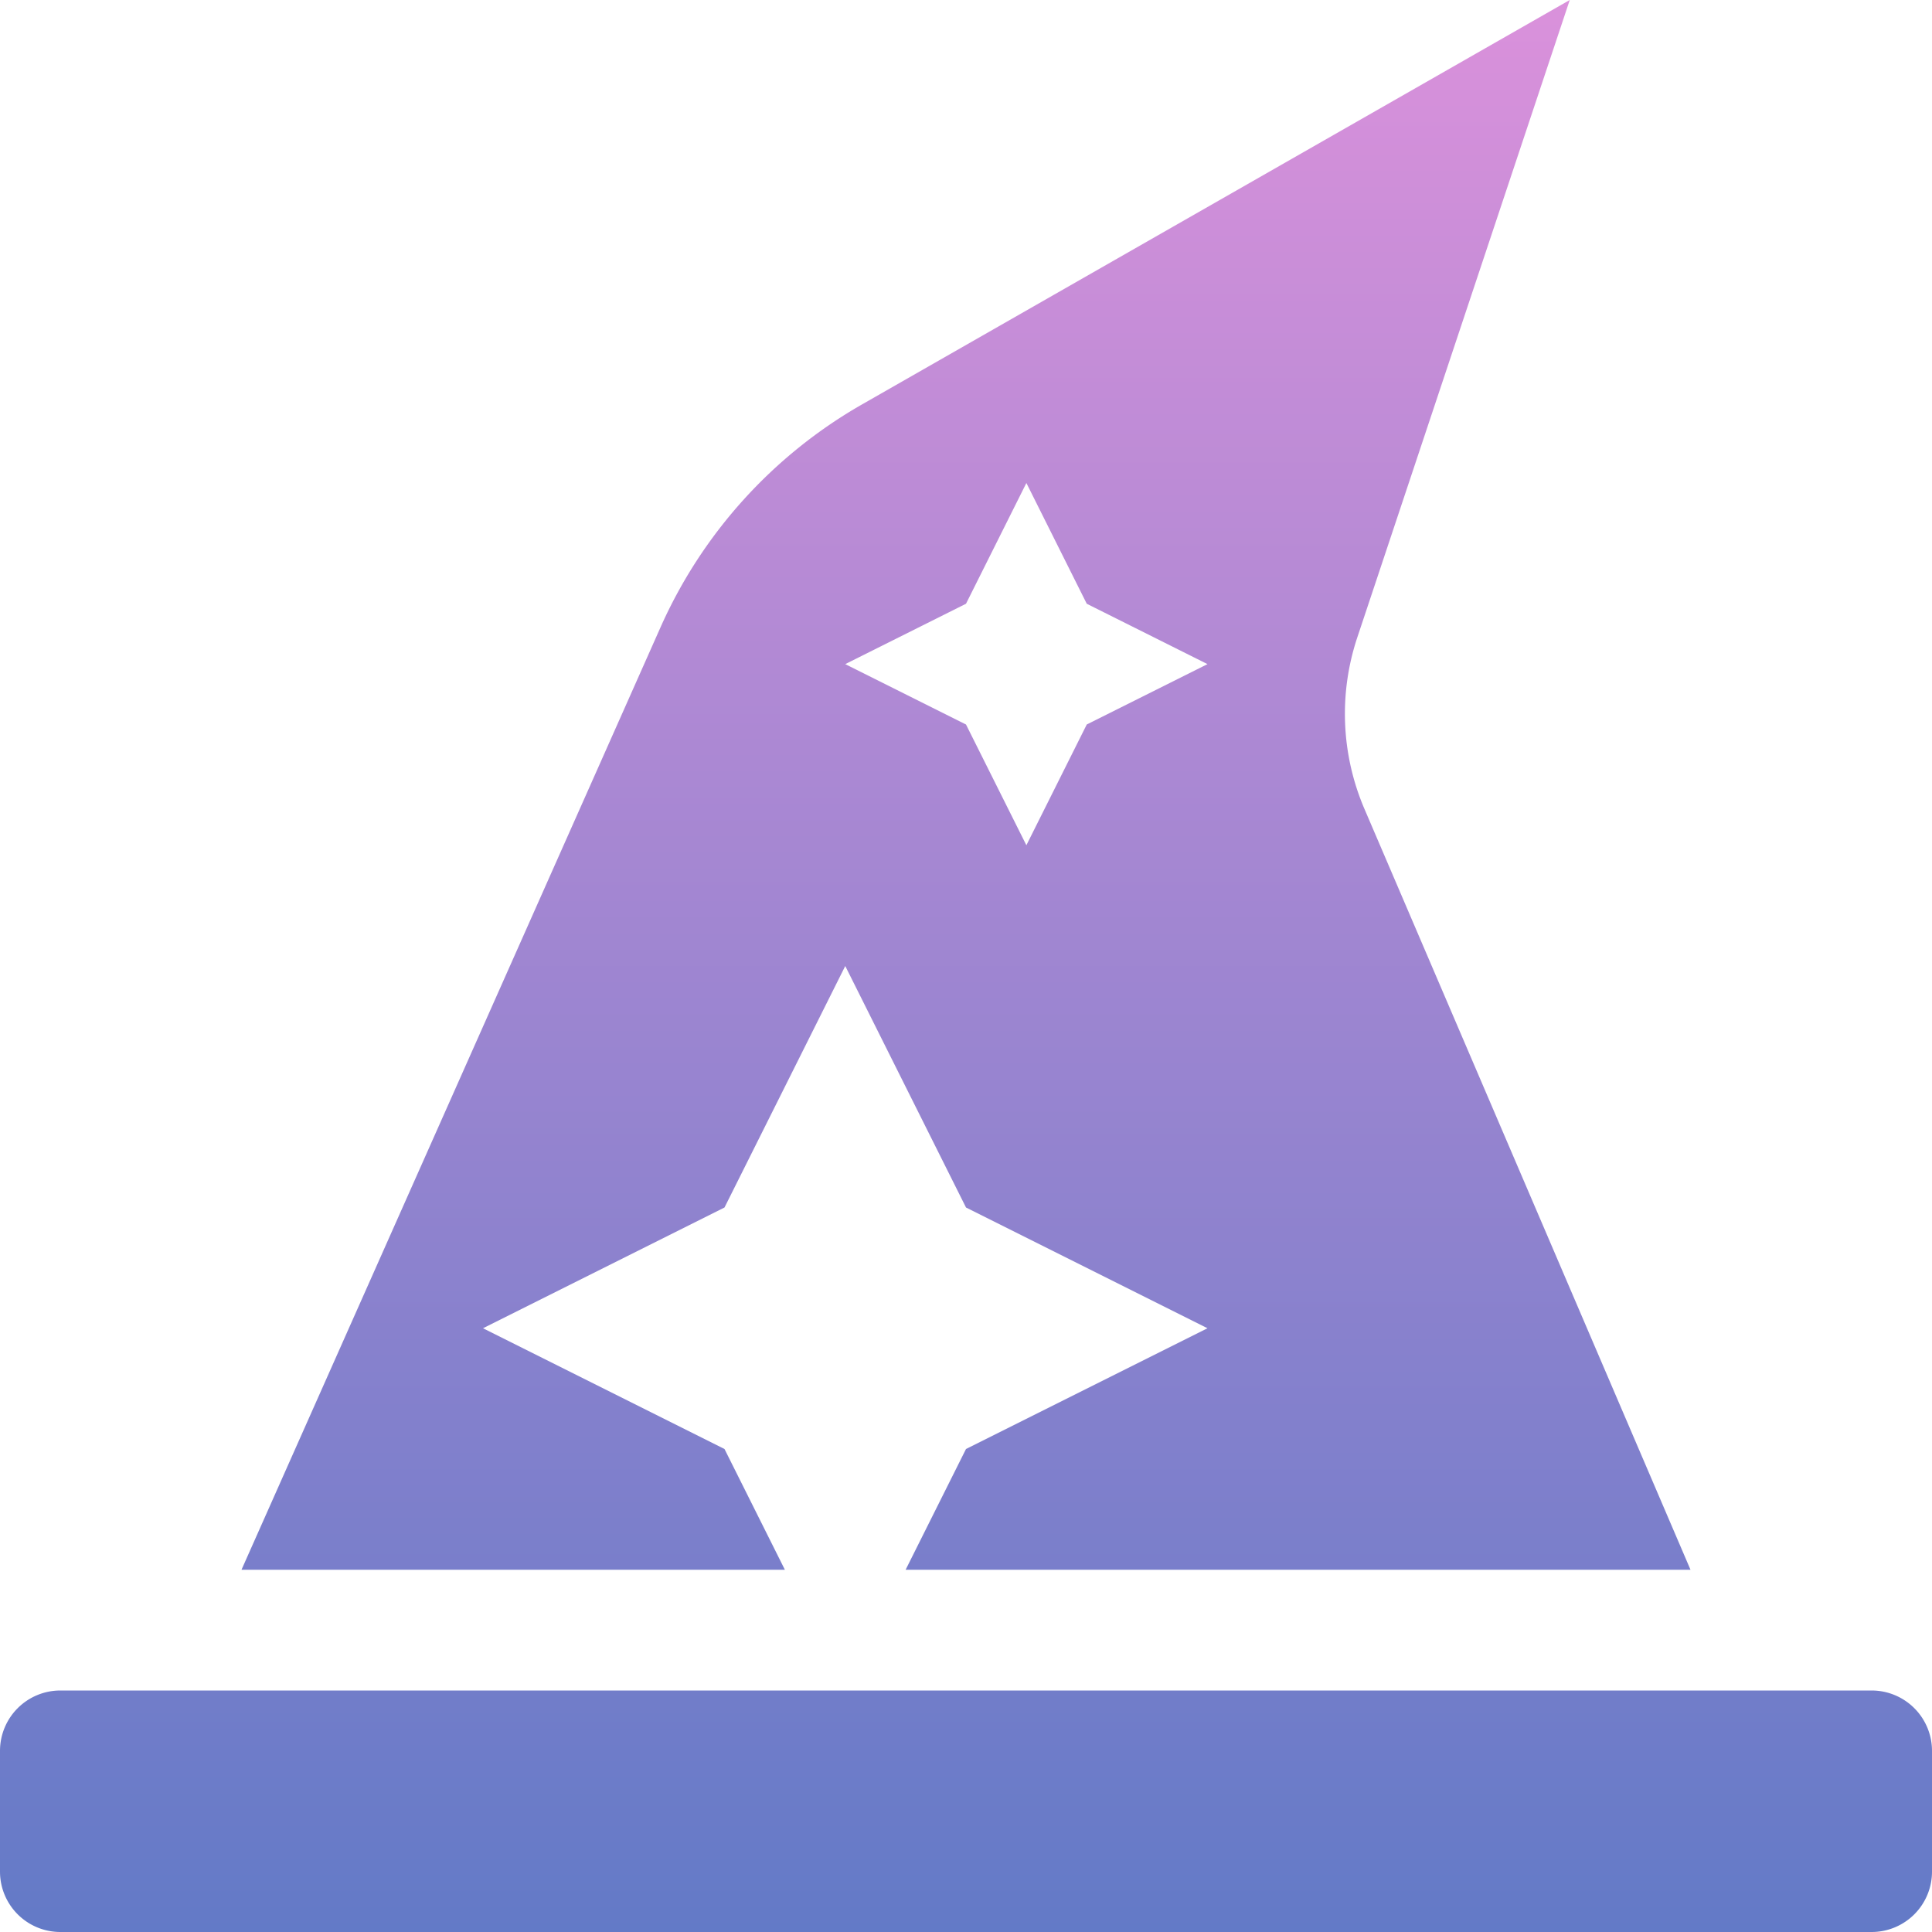<svg xmlns="http://www.w3.org/2000/svg" xmlns:xlink="http://www.w3.org/1999/xlink" viewBox="0 0 512 512"><defs><style>.cls-1{fill:url(#linear-gradient);}</style><linearGradient id="linear-gradient" x1="256" y1="512" x2="256" gradientUnits="userSpaceOnUse"><stop offset="0" stop-color="#637ac7"/><stop offset="1" stop-color="#da91db"/></linearGradient></defs><g id="Layer_2" data-name="Layer 2"><g id="Layer_1-2" data-name="Layer 1"><path class="cls-1" d="M496,448H16A16,16,0,0,0,0,464v32a16,16,0,0,0,16,16H496a16,16,0,0,0,16-16V464A16,16,0,0,0,496,448ZM192,384l-64-32,64-32,32-64,32,64,64,32-64,32-16,32H448L361.59,214.37a64,64,0,0,1-1.89-45.45L416,0,228.42,107.19A128,128,0,0,0,175,166.34L64,416H208Zm64-224,16-32,16,32,32,16-32,16-16,32-16-32-32-16Z"/></g></g></svg>